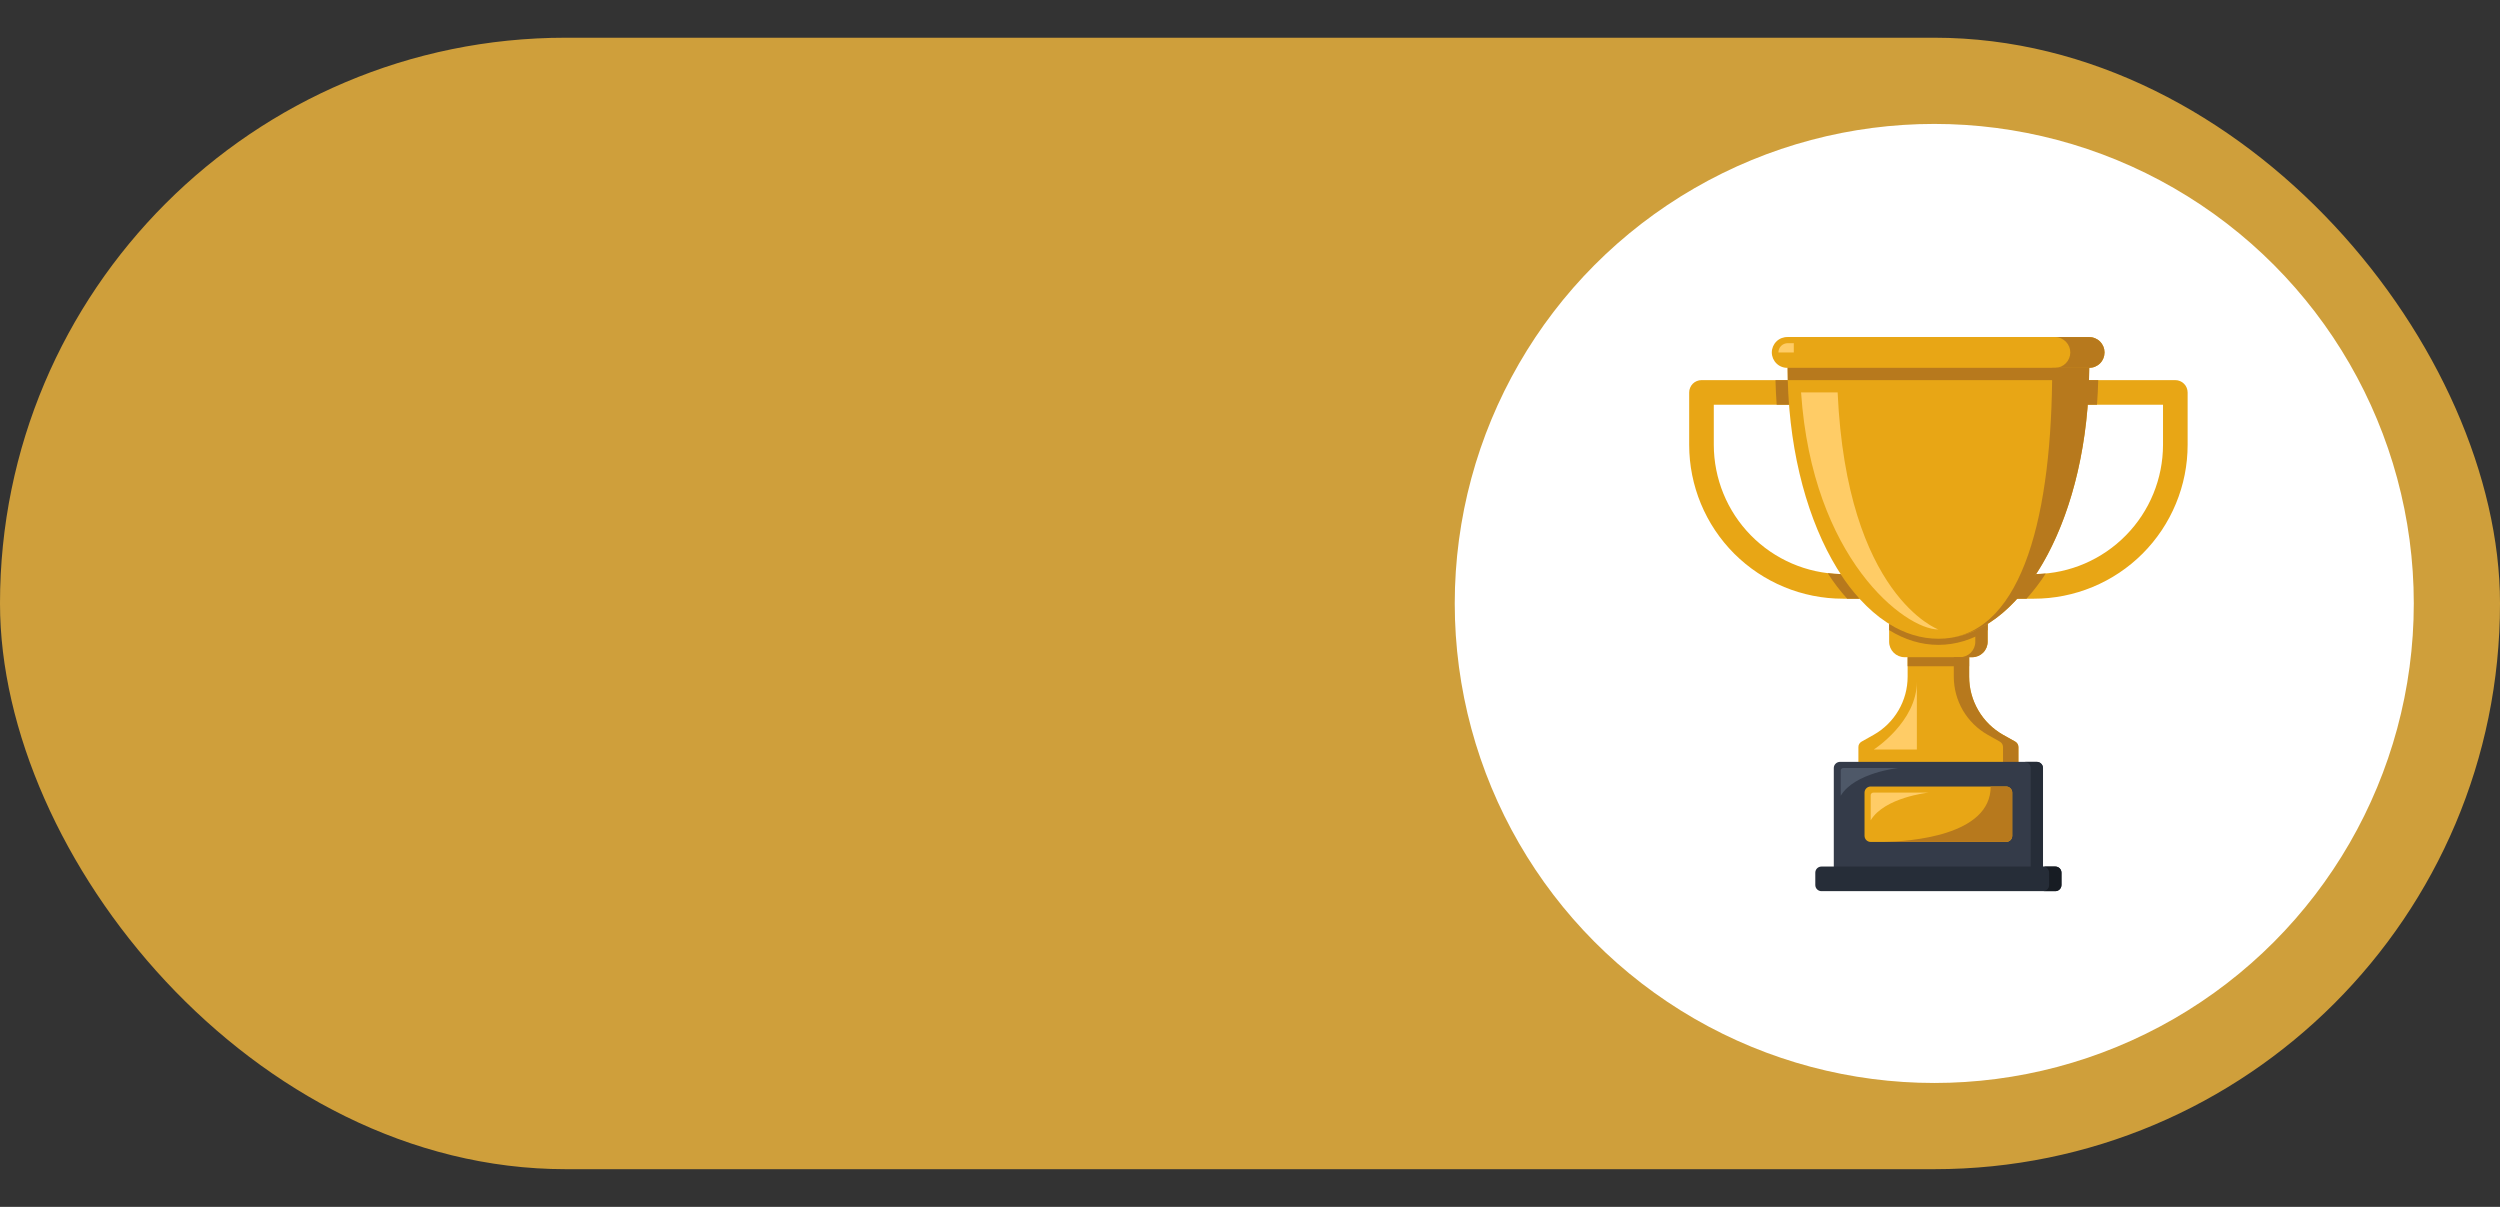 <svg width="58" height="28" viewBox="0 0 58 28" fill="none" xmlns="http://www.w3.org/2000/svg">
<rect x="0" y="0" width="58" height="28" fill="#333333" stroke="none"/>
<rect y="0.875" width="58" height="26.25" rx="13.125" fill="#CF9F3B"/>
<circle cx="44.875" cy="14" r="11.125" fill="white"/>
<path d="M50.753 9.105V10.319C50.753 10.788 50.661 11.252 50.481 11.685C50.302 12.119 50.039 12.512 49.708 12.844C49.376 13.176 48.983 13.439 48.549 13.618C48.116 13.798 47.652 13.89 47.183 13.89H46.684L47.239 13.318C48.024 13.303 48.772 12.98 49.322 12.419C49.873 11.859 50.181 11.105 50.182 10.319V9.39H48.04L48.112 8.819H50.467C50.505 8.819 50.542 8.826 50.577 8.841C50.611 8.855 50.643 8.876 50.669 8.903C50.696 8.929 50.717 8.961 50.731 8.996C50.745 9.03 50.753 9.067 50.753 9.105Z" fill="#E8A615"/>
<path d="M46.827 17.331V17.961H43.115V17.331C43.115 17.305 43.121 17.28 43.134 17.259C43.147 17.237 43.165 17.219 43.188 17.206L43.469 17.048C43.708 16.913 43.907 16.717 44.045 16.48C44.184 16.243 44.257 15.974 44.257 15.699V15.033H45.684V15.699C45.684 15.974 45.757 16.243 45.896 16.48C46.034 16.717 46.233 16.913 46.472 17.048L46.754 17.206C46.776 17.219 46.794 17.237 46.807 17.259C46.82 17.28 46.827 17.305 46.827 17.331Z" fill="#E8A615"/>
<path d="M46.827 17.331V17.961H46.47V17.331C46.47 17.305 46.463 17.28 46.45 17.259C46.437 17.237 46.419 17.219 46.397 17.206L46.116 17.048C45.877 16.913 45.678 16.717 45.539 16.48C45.401 16.243 45.328 15.974 45.328 15.699V15.033H45.685V15.699C45.684 15.974 45.758 16.243 45.896 16.48C46.034 16.717 46.233 16.913 46.472 17.048L46.754 17.206C46.776 17.219 46.794 17.237 46.807 17.259C46.82 17.28 46.827 17.305 46.827 17.331Z" fill="#B7791D"/>
<path d="M46.113 14.476V14.89C46.113 14.985 46.075 15.075 46.008 15.142C45.941 15.209 45.85 15.247 45.756 15.247H44.185C44.091 15.247 44 15.209 43.933 15.142C43.866 15.075 43.828 14.985 43.828 14.89V14.476H46.113Z" fill="#E8A615"/>
<path d="M45.684 15.247H44.257V15.457H45.684V15.247Z" fill="#B7791D"/>
<path d="M47.397 17.818V20.318H42.544V17.818C42.544 17.78 42.559 17.744 42.586 17.718C42.612 17.691 42.649 17.676 42.687 17.675H47.255C47.292 17.676 47.329 17.691 47.355 17.718C47.382 17.744 47.397 17.78 47.397 17.818Z" fill="#343B49"/>
<path d="M47.398 17.818V20.318H47.112V17.818C47.112 17.78 47.097 17.744 47.07 17.718C47.044 17.691 47.007 17.676 46.97 17.675H47.255C47.293 17.676 47.329 17.691 47.356 17.718C47.383 17.744 47.398 17.78 47.398 17.818Z" fill="#262D38"/>
<path d="M47.683 20.104H42.258C42.179 20.104 42.115 20.167 42.115 20.246V20.532C42.115 20.611 42.179 20.675 42.258 20.675H47.683C47.762 20.675 47.826 20.611 47.826 20.532V20.246C47.826 20.167 47.762 20.104 47.683 20.104Z" fill="#262D38"/>
<path d="M47.826 20.246V20.532C47.826 20.57 47.811 20.606 47.784 20.633C47.757 20.66 47.721 20.675 47.683 20.675H47.398C47.435 20.675 47.472 20.66 47.498 20.633C47.525 20.606 47.54 20.57 47.54 20.532V20.246C47.54 20.209 47.525 20.172 47.498 20.145C47.472 20.119 47.435 20.104 47.398 20.104H47.683C47.721 20.104 47.757 20.119 47.784 20.145C47.811 20.172 47.826 20.209 47.826 20.246Z" fill="#171C23"/>
<path d="M46.541 18.247H43.4C43.321 18.247 43.257 18.311 43.257 18.39V19.39C43.257 19.469 43.321 19.533 43.4 19.533H46.541C46.62 19.533 46.684 19.469 46.684 19.39V18.39C46.684 18.311 46.62 18.247 46.541 18.247Z" fill="#E8A615"/>
<path d="M46.113 14.476V14.89C46.113 14.985 46.075 15.075 46.008 15.142C45.941 15.209 45.85 15.247 45.756 15.247H45.47C45.565 15.247 45.656 15.209 45.723 15.142C45.789 15.075 45.827 14.985 45.827 14.89V14.476H46.113Z" fill="#B7791D"/>
<path d="M43.472 13.89H42.758C41.812 13.89 40.904 13.514 40.234 12.845C39.565 12.175 39.189 11.267 39.189 10.32V9.105C39.189 9.067 39.196 9.03 39.211 8.996C39.225 8.961 39.246 8.929 39.272 8.903C39.299 8.876 39.33 8.855 39.365 8.841C39.4 8.826 39.437 8.819 39.474 8.819H41.83V9.39H39.76V10.319C39.761 11.105 40.069 11.859 40.619 12.419C41.169 12.98 41.918 13.303 42.703 13.318L43.472 13.89Z" fill="#E8A615"/>
<path d="M48.469 8.248V8.533C48.469 12.004 46.902 14.818 44.971 14.818C43.039 14.818 41.473 12.004 41.473 8.533V8.248H48.469Z" fill="#E8A615"/>
<path d="M41.505 9.39H41.219C41.205 9.203 41.196 9.012 41.191 8.819H41.476C41.481 9.012 41.491 9.203 41.505 9.39Z" fill="#B7791D"/>
<path d="M43.141 13.891H42.855C42.688 13.706 42.537 13.508 42.403 13.298C42.502 13.31 42.602 13.317 42.702 13.319C42.832 13.521 42.979 13.712 43.141 13.891Z" fill="#B7791D"/>
<path d="M46.113 14.476V14.619C45.754 14.841 45.37 14.961 44.971 14.961C44.571 14.961 44.187 14.841 43.828 14.619V14.476C44.187 14.698 44.571 14.819 44.971 14.819C45.37 14.819 45.754 14.698 46.113 14.476Z" fill="#B7791D"/>
<path d="M48.468 8.248V8.533C48.468 11.896 46.999 14.642 45.15 14.81C46.946 14.64 47.611 11.894 47.611 8.533V8.248H48.468Z" fill="#B7791D"/>
<path d="M48.825 8.177C48.825 8.224 48.816 8.27 48.798 8.313C48.781 8.357 48.754 8.396 48.721 8.429C48.688 8.463 48.648 8.489 48.605 8.507C48.562 8.525 48.515 8.534 48.468 8.534H41.473C41.425 8.535 41.378 8.527 41.333 8.509C41.289 8.492 41.248 8.466 41.214 8.432C41.18 8.399 41.153 8.359 41.134 8.315C41.116 8.271 41.106 8.224 41.106 8.177C41.106 8.129 41.116 8.082 41.134 8.038C41.153 7.994 41.18 7.954 41.214 7.921C41.248 7.887 41.289 7.861 41.333 7.844C41.378 7.827 41.425 7.818 41.473 7.819H48.468C48.515 7.819 48.562 7.829 48.605 7.847C48.648 7.865 48.688 7.891 48.721 7.924C48.754 7.957 48.78 7.997 48.798 8.04C48.816 8.083 48.825 8.13 48.825 8.177Z" fill="#E8A615"/>
<path d="M48.469 8.533C48.469 8.629 48.467 8.724 48.465 8.819H41.477C41.474 8.724 41.473 8.629 41.473 8.533H48.469Z" fill="#B7791D"/>
<path d="M48.825 8.177C48.825 8.224 48.816 8.27 48.798 8.314C48.78 8.357 48.754 8.397 48.721 8.43C48.688 8.463 48.648 8.489 48.605 8.507C48.562 8.525 48.515 8.534 48.468 8.534H47.683C47.776 8.532 47.864 8.493 47.929 8.426C47.994 8.359 48.031 8.27 48.031 8.177C48.031 8.084 47.994 7.994 47.929 7.928C47.864 7.861 47.776 7.822 47.683 7.82H48.468C48.515 7.82 48.562 7.829 48.605 7.847C48.648 7.865 48.688 7.891 48.721 7.925C48.754 7.958 48.78 7.997 48.798 8.04C48.816 8.084 48.825 8.13 48.825 8.177Z" fill="#B7791D"/>
<path d="M46.684 18.39V19.39C46.684 19.428 46.669 19.464 46.642 19.491C46.615 19.517 46.579 19.532 46.541 19.533H43.707C44.284 19.521 46.184 19.398 46.184 18.247H46.541C46.579 18.247 46.615 18.262 46.642 18.289C46.669 18.316 46.684 18.352 46.684 18.39Z" fill="#B7791D"/>
<path d="M43.4 19.031V18.448C43.4 18.44 43.402 18.433 43.404 18.426C43.407 18.419 43.412 18.412 43.417 18.407C43.423 18.401 43.429 18.397 43.436 18.394C43.443 18.391 43.451 18.389 43.459 18.389H44.739C44.739 18.389 43.721 18.497 43.4 19.031Z" fill="#FFCC66"/>
<path d="M42.705 18.461V17.876C42.705 17.861 42.711 17.846 42.722 17.835C42.733 17.824 42.747 17.818 42.763 17.818H44.043C44.043 17.818 43.026 17.925 42.705 18.461Z" fill="#4E5868"/>
<path d="M44.971 14.604C44.196 14.604 42.046 12.967 41.785 9.104H42.633C42.847 13.831 44.971 14.604 44.971 14.604Z" fill="#FFCC66"/>
<path d="M43.472 17.389C43.472 17.389 44.471 16.747 44.471 15.818V17.389H43.472Z" fill="#FFCC66"/>
<path d="M41.616 7.962V8.177H41.259C41.259 8.12 41.282 8.066 41.322 8.025C41.362 7.985 41.416 7.963 41.473 7.962H41.616Z" fill="#FFCC66"/>
<path d="M48.679 8.819C48.674 9.012 48.665 9.203 48.65 9.39H48.04L48.112 8.819H48.679Z" fill="#B7791D"/>
<path d="M47.461 13.306C47.328 13.513 47.179 13.708 47.015 13.891H46.684L46.937 13.631L47.238 13.319C47.314 13.317 47.388 13.313 47.461 13.306Z" fill="#B7791D"/>
</svg>
